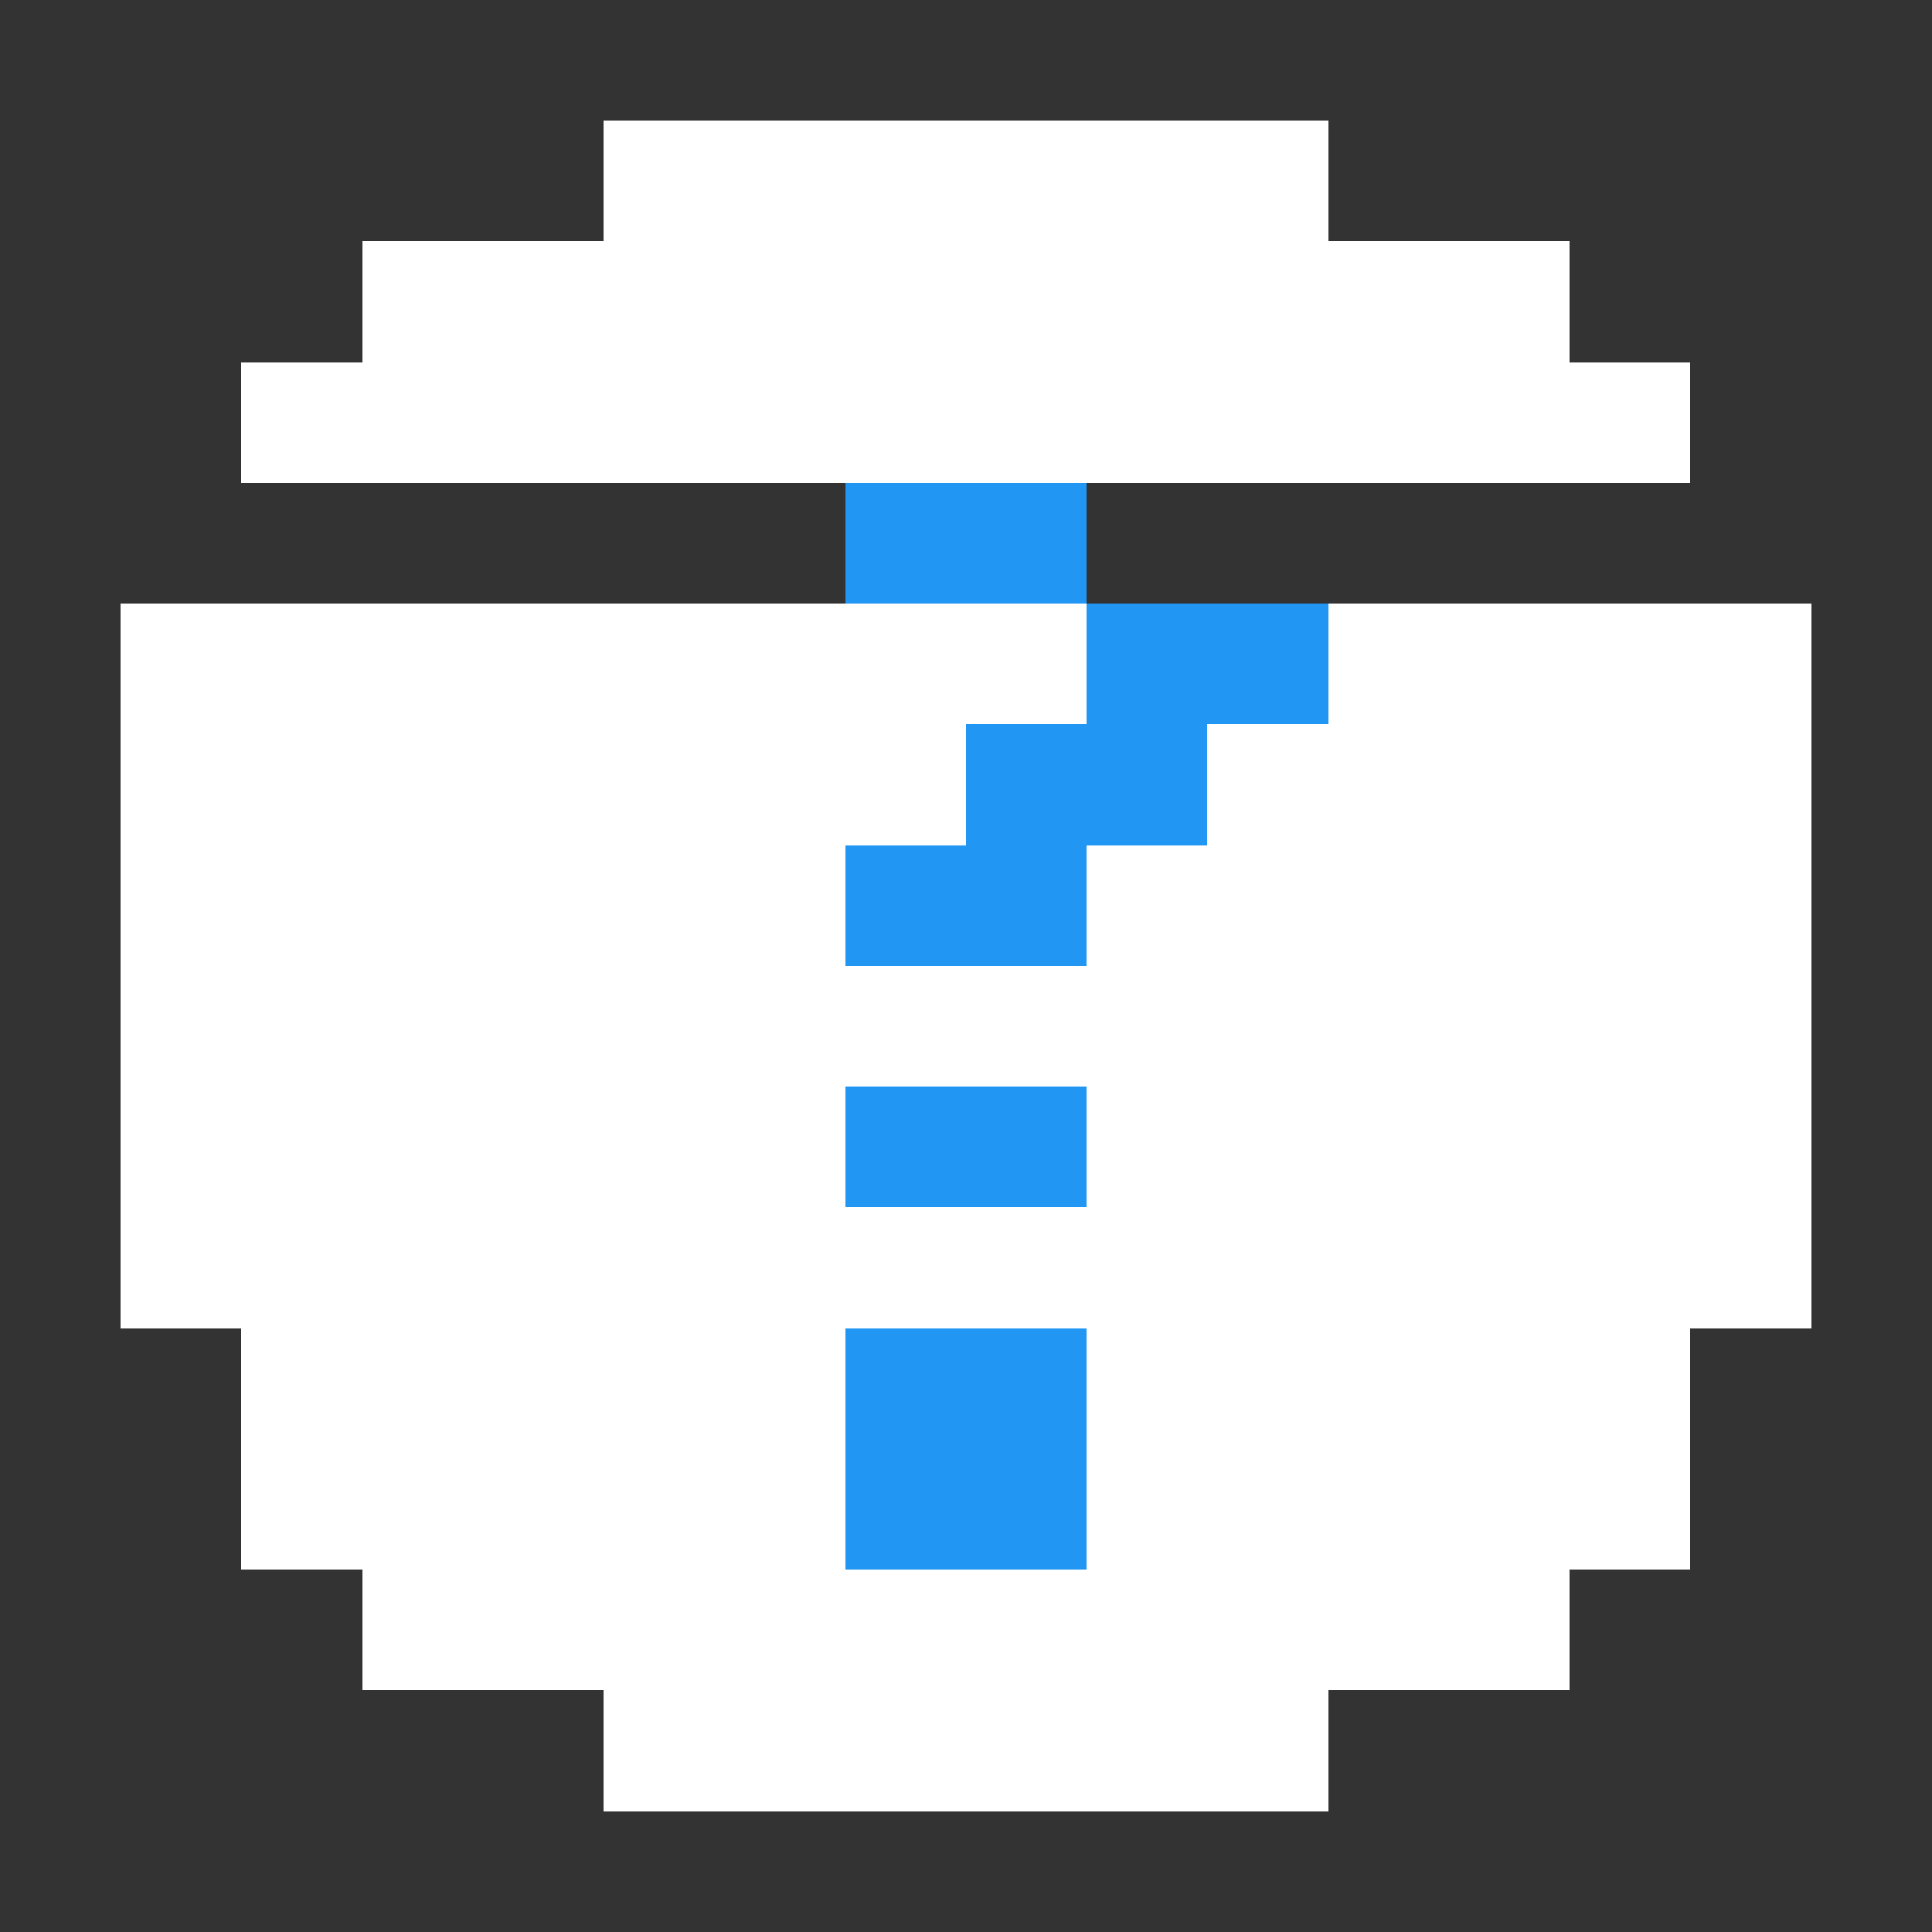 <svg width="96" height="96" viewBox="0 0 16 16" xmlns="http://www.w3.org/2000/svg" shape-rendering="crispEdges">
  <rect x="0" y="0" width="16" height="16" fill="#333333" stroke="none"/>
  <!-- 16-bit style help icon -->
  
  <!-- Circular background using blocks -->
  <rect x="5" y="1" width="6" height="1" fill="#FFFFFF" />
  <rect x="3" y="2" width="10" height="1" fill="#FFFFFF" />
  <rect x="2" y="3" width="12" height="1" fill="#FFFFFF" />
  <rect x="1" y="5" width="14" height="6" fill="#FFFFFF" />
  <rect x="2" y="11" width="12" height="2" fill="#FFFFFF" />
  <rect x="3" y="13" width="10" height="1" fill="#FFFFFF" />
  <rect x="5" y="14" width="6" height="1" fill="#FFFFFF" />
  
  <!-- Question mark -->
  <rect x="7" y="4" width="2" height="1" fill="#2196F3" />
  <rect x="9" y="5" width="2" height="1" fill="#2196F3" />
  <rect x="8" y="6" width="2" height="1" fill="#2196F3" />
  <rect x="7" y="7" width="2" height="1" fill="#2196F3" />
  <rect x="7" y="9" width="2" height="1" fill="#2196F3" />
  <rect x="7" y="11" width="2" height="2" fill="#2196F3" />
</svg> 